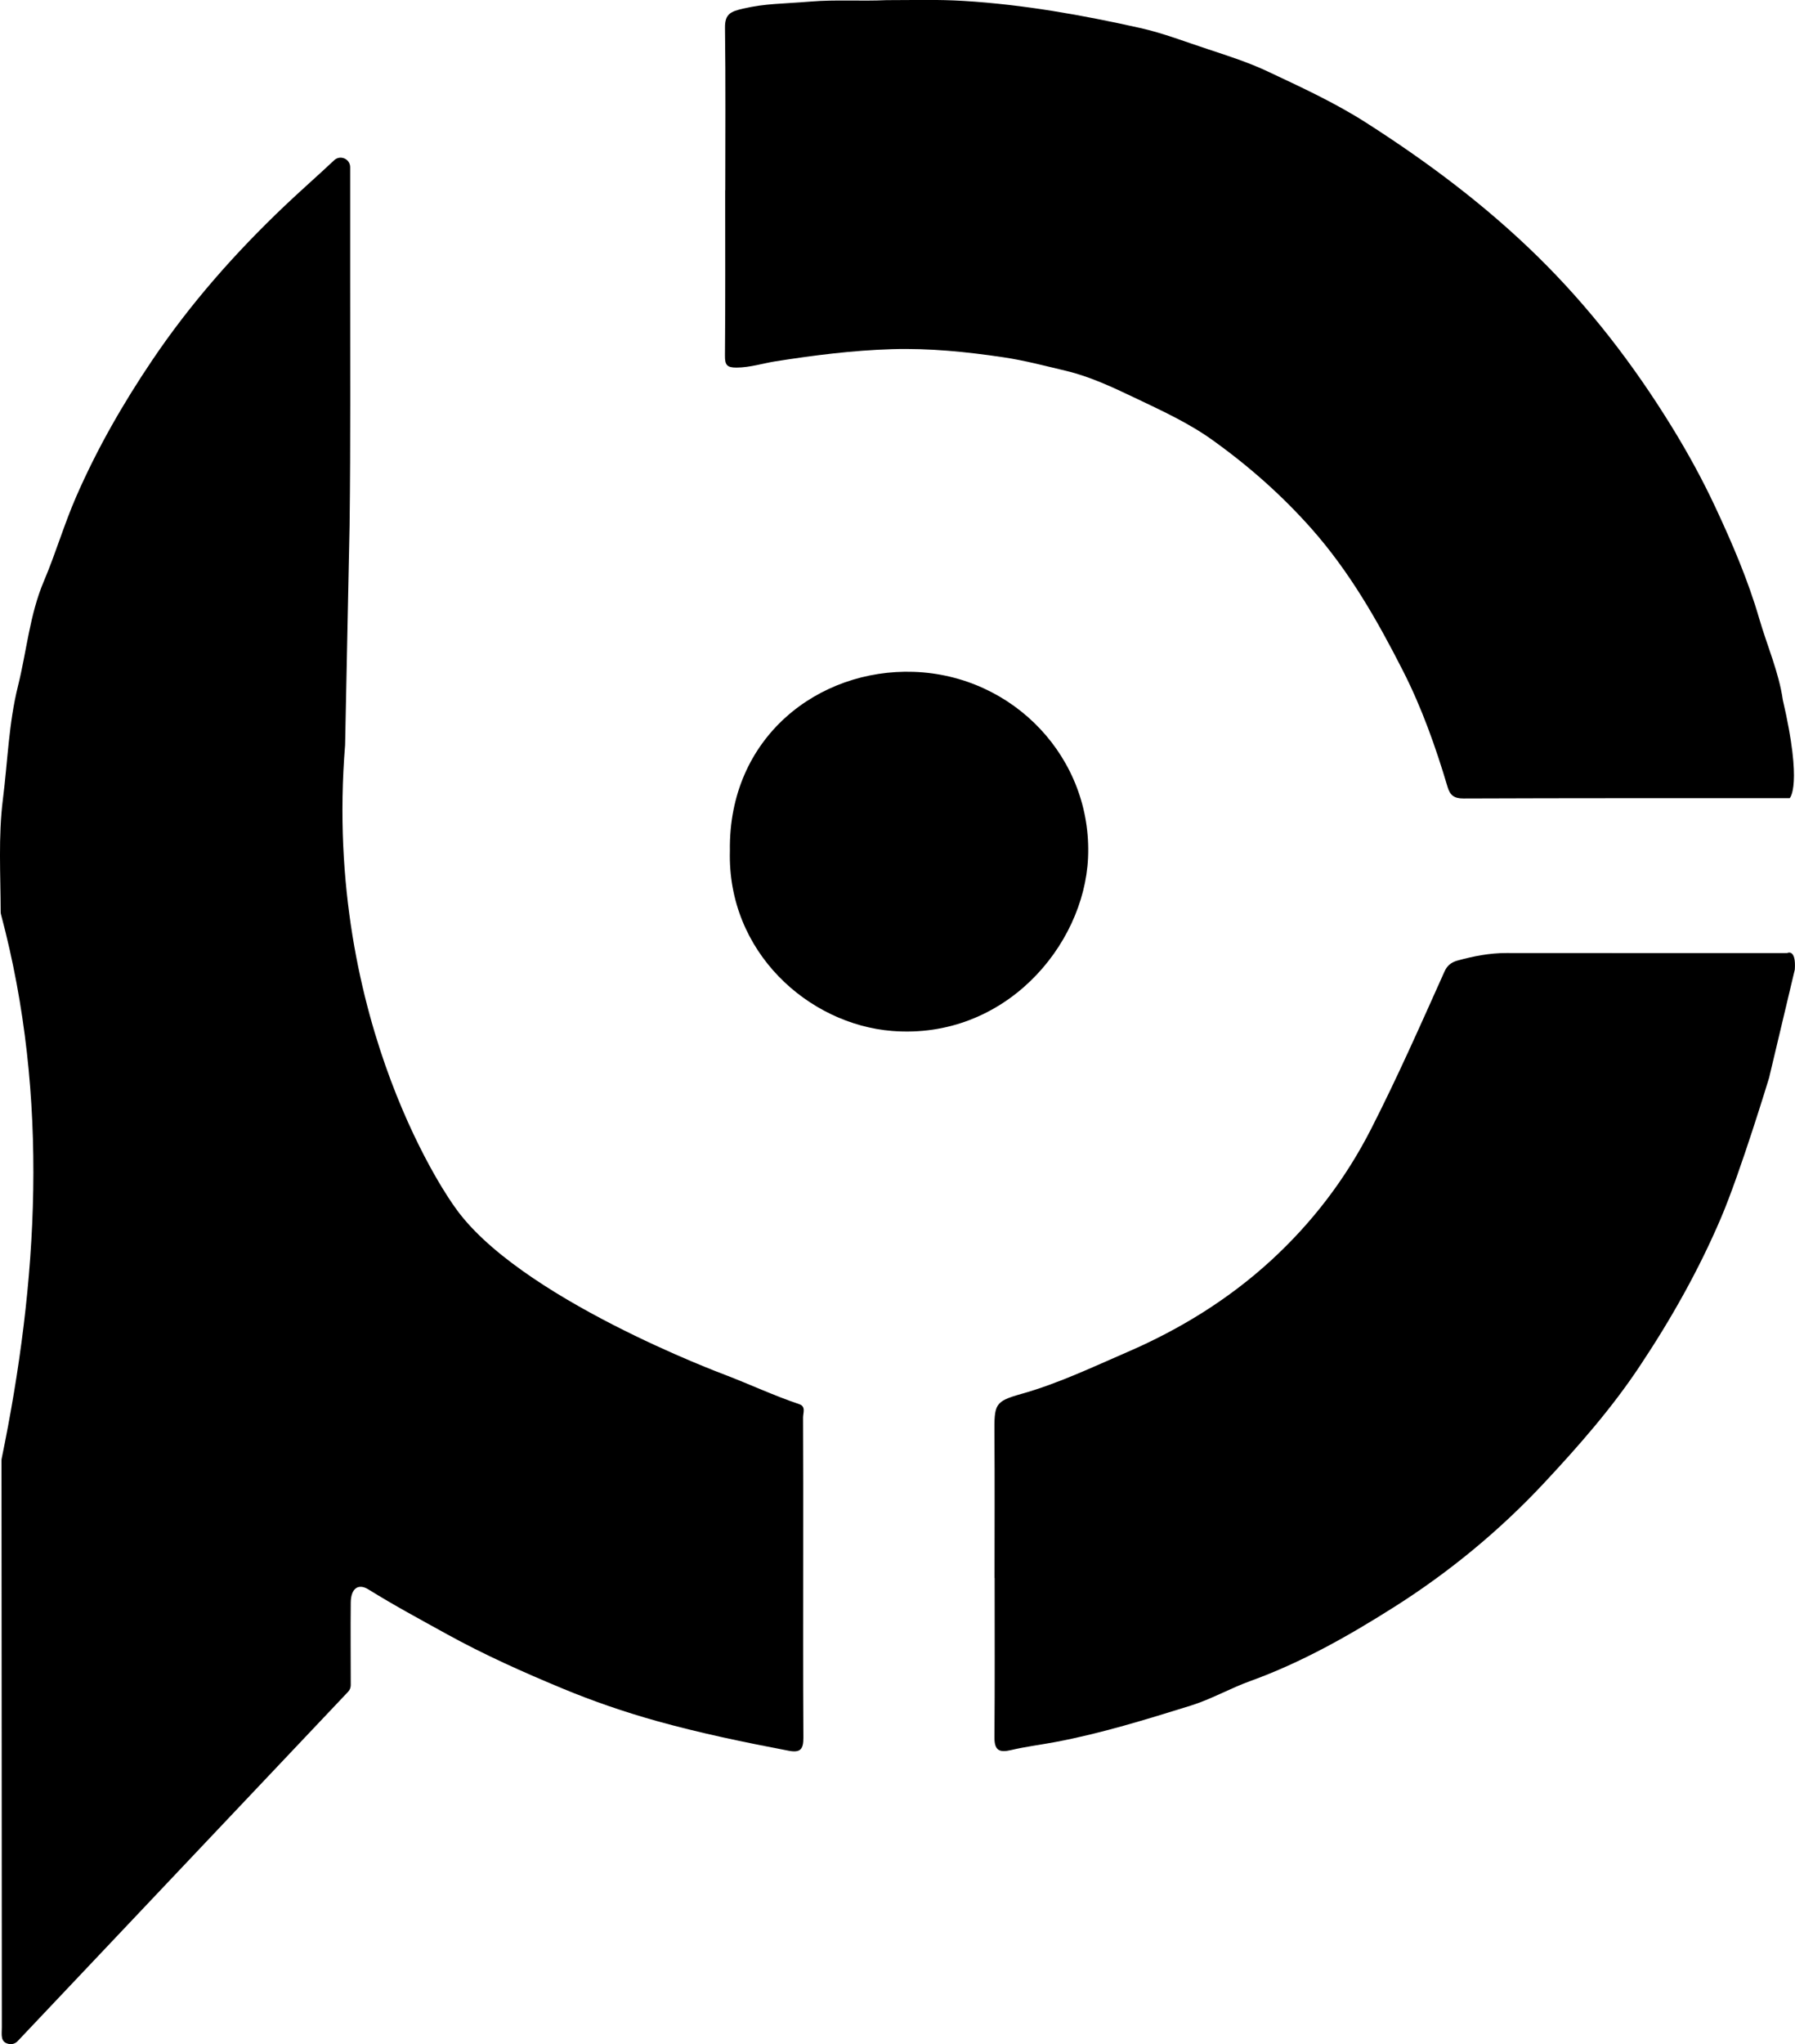 <?xml version="1.0" encoding="UTF-8"?>
<svg id="PB_Logo" data-name="PB Logo" xmlns="http://www.w3.org/2000/svg" viewBox="0 0 374.2 426.01">
  <path d="m72.88,109.21c.22-17.07.1-34.15.12-51.23,0-7.65,0-15.29,0-23.13,0-1.74-2.08-2.64-3.34-1.45h0c-3.38,3.18-6.88,6.24-10.25,9.44-10.35,9.83-19.7,20.4-27.7,32.27-6.08,9.02-11.41,18.31-15.78,28.29-2.55,5.82-4.3,11.88-6.77,17.69-2.98,7-3.59,14.59-5.41,21.88-1.94,7.77-2.15,15.77-3.15,23.64-.97,7.71-.48,15.62-.46,23.45,0,.16.02.32.06.48,10.25,38.38,7.64,77.01.15,113.44-.03.13-.04.26-.04.39.04,39.37.04,78.74.07,118.11,0,1.58-.38,3.16,1.51,3.51.66.12,1.33-.11,1.79-.6l68.89-72.81c.35-.37.55-.86.55-1.37,0-5.74-.06-11.49,0-17.23.03-2.91,1.55-4.05,3.68-2.73,5.34,3.32,10.87,6.29,16.37,9.33,7.74,4.27,15.79,7.87,23.9,11.24,6.43,2.68,13.08,4.97,19.88,6.87,9.07,2.53,18.24,4.42,27.46,6.18,2.5.48,3.08-.37,3.07-2.73-.08-13.07-.04-26.15-.04-39.22,0-9.17.02-18.35-.03-27.52,0-.94.62-2.28-.78-2.75-5.29-1.78-10.34-4.15-15.53-6.14,0,0-43.46-16.1-56.48-35.22,0,0-27.43-37.45-22.68-96l.94-46.05Z"/>
  <path d="m371.66,145.87c-.83-5.79-3.29-11.33-4.94-17.02-2.32-7.98-5.61-15.63-9.1-23.1-2.68-5.75-5.78-11.41-9.16-16.89-7.98-12.94-17.14-24.86-28.03-35.52-10.86-10.63-22.91-19.63-35.67-27.79-6.52-4.17-13.57-7.4-20.51-10.67-3.84-1.81-8.13-3.21-12.3-4.58-4.72-1.54-9.41-3.38-14.23-4.46-12.14-2.71-24.33-4.89-36.84-5.65-5.42-.33-10.32-.16-16.1-.16-5.29.25-10.49-.14-15.73.29-6.08.5-9.43.39-14.1,1.47-2.59.6-3.85,1.07-3.81,4.01.15,11.28.06,22.56.06,33.84h-.02c0,11.49.05,22.98-.05,34.48-.02,1.93.4,2.5,2.42,2.49,2.79-.01,5.76-.94,8.01-1.29,8.08-1.27,16.19-2.3,24.38-2.55,7.8-.23,15.49.54,23.23,1.69,4.45.66,8.77,1.81,13.07,2.83,4.94,1.17,9.68,3.4,14.3,5.6,5.53,2.64,11.2,5.23,16.15,8.77,7.54,5.39,14.46,11.47,20.72,18.53,7.95,8.98,13.72,19.12,19.05,29.59,3.93,7.71,6.84,15.91,9.31,24.23.51,1.72,1.36,2.41,3.31,2.4,22.67-.09,45.34-.06,68.01-.07,0,0,2.76-2.47-1.44-20.51Z"/>
  <path d="m368.85,224.46s-6.03,19.9-10.11,29.44c-4.62,10.82-10.38,21.03-16.94,30.87-5.84,8.78-12.72,16.6-19.84,24.23-9.22,9.88-19.68,18.52-31.09,25.77-9.58,6.08-19.47,11.69-30.24,15.58-4.19,1.51-8.12,3.78-12.35,5.1-9.31,2.89-18.63,5.79-28.24,7.6-3.08.58-6.21.96-9.26,1.68-2.45.58-3.49.08-3.47-2.66.09-11.07.04-22.14.04-33.2h-.02c0-10.01.05-20.03-.02-30.04-.04-6.13,0-6.75,5.56-8.31,7.74-2.17,14.93-5.62,22.24-8.78,10.95-4.74,21.06-10.98,29.88-19.07,8.56-7.86,15.52-16.95,20.84-27.38,5.49-10.76,10.36-21.8,15.3-32.81.51-1.14,1.3-1.9,2.71-2.29,3.37-.92,6.72-1.58,10.23-1.57,19.19.03,38.38,0,57.57.02l.94-.02s1.88-1,1.58,3.45l-5.32,22.38Z"/>
  <path d="m152.16,177.3c-.34-23.67,18.49-37.96,38.31-37.28,20.89.72,37.31,18.05,36.35,38.81-.85,18.34-17.45,37.88-40.85,36.03-17.37-1.38-34.39-16.39-33.81-37.55Z"/>
</svg>